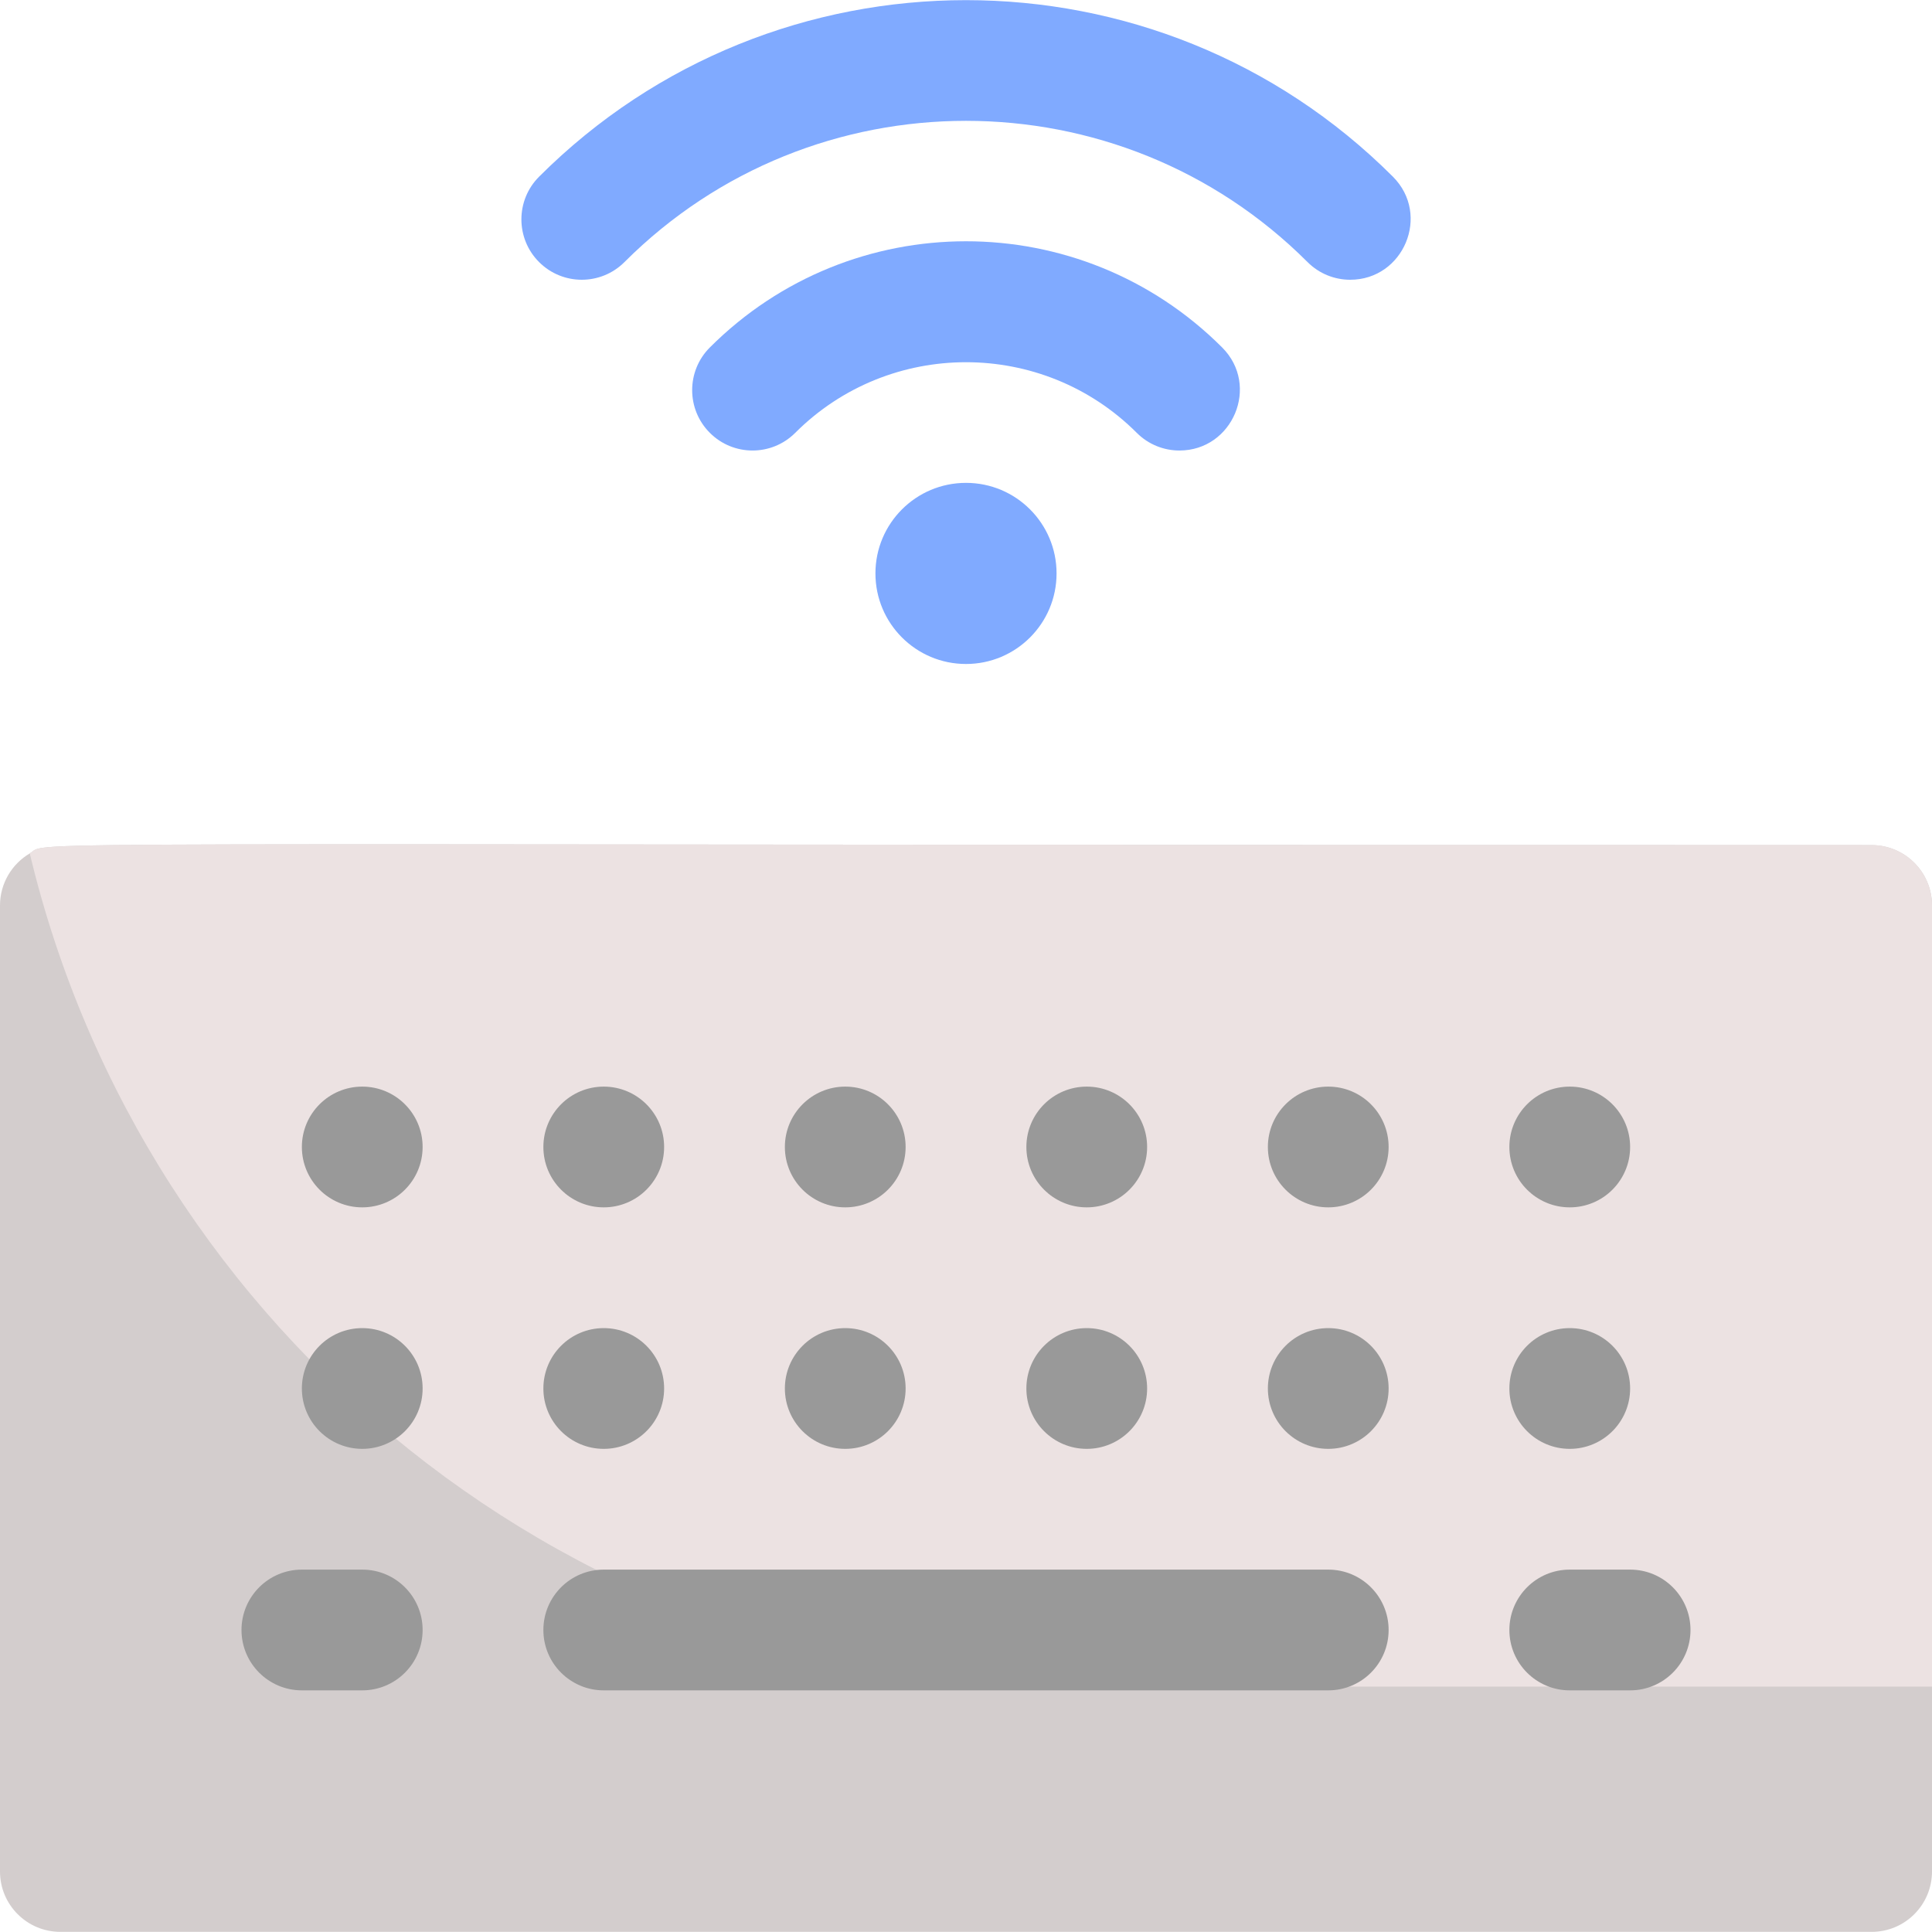 <svg id="Layer_1" enable-background="new 0 0 512 512" height="512" viewBox="0 0 512 512" width="512" xmlns="http://www.w3.org/2000/svg"><path d="m512 239.963v256c0 8.84-7.16 16-16 16h-480c-8.84 0-16-7.16-16-16v-256c0-5.88 3.17-11.02 7.89-13.8 5.812-3.419-24.017-2.2 488.11-2.2 8.84 0 16 7.16 16 16z" fill="#d3cdcd"/><path d="m512 239.963v207h-224c-135.379 0-249.779-93.676-280.11-220.8 5.812-3.419-24.017-2.2 488.11-2.2 8.84 0 16 7.16 16 16z" fill="#ece2e2"/><g fill="#999"><path d="m352 447.963h-192c-8.837 0-16-7.163-16-16s7.163-16 16-16h192c8.837 0 16 7.163 16 16s-7.163 16-16 16z"/><path d="m432 447.963h-16c-8.837 0-16-7.163-16-16s7.163-16 16-16h16c8.837 0 16 7.163 16 16s-7.163 16-16 16z"/><path d="m96 447.963h-16c-8.837 0-16-7.163-16-16s7.163-16 16-16h16c8.837 0 16 7.163 16 16s-7.163 16-16 16z"/><circle cx="224" cy="367.963" r="16"/><circle cx="160" cy="367.963" r="16"/><circle cx="96" cy="367.963" r="16"/><circle cx="288" cy="367.963" r="16"/><circle cx="352" cy="367.963" r="16"/><circle cx="416" cy="367.963" r="16"/><circle cx="224" cy="303.963" r="16"/><circle cx="160" cy="303.963" r="16"/><circle cx="96" cy="303.963" r="16"/><circle cx="288" cy="303.963" r="16"/><circle cx="352" cy="303.963" r="16"/><circle cx="416" cy="303.963" r="16"/></g><circle cx="256" cy="151.963" fill="#80aaff" r="24"/><path d="m312.568 119.394c-4.095 0-8.189-1.563-11.313-4.687-24.953-24.953-65.557-24.953-90.51 0-6.248 6.248-16.379 6.248-22.627 0-6.249-6.248-6.249-16.379 0-22.627 37.514-37.516 98.242-37.523 135.764 0 10.109 10.109 2.812 27.314-11.314 27.314z" fill="#80aaff"/><path d="m357.823 74.139c-4.095 0-8.189-1.563-11.313-4.687-49.908-49.906-131.111-49.906-181.02 0-6.248 6.248-16.379 6.248-22.627 0-6.249-6.248-6.249-16.379 0-22.627 62.383-62.385 163.891-62.385 226.273 0 10.11 10.109 2.813 27.314-11.313 27.314z" fill="#80aaff"/></svg>